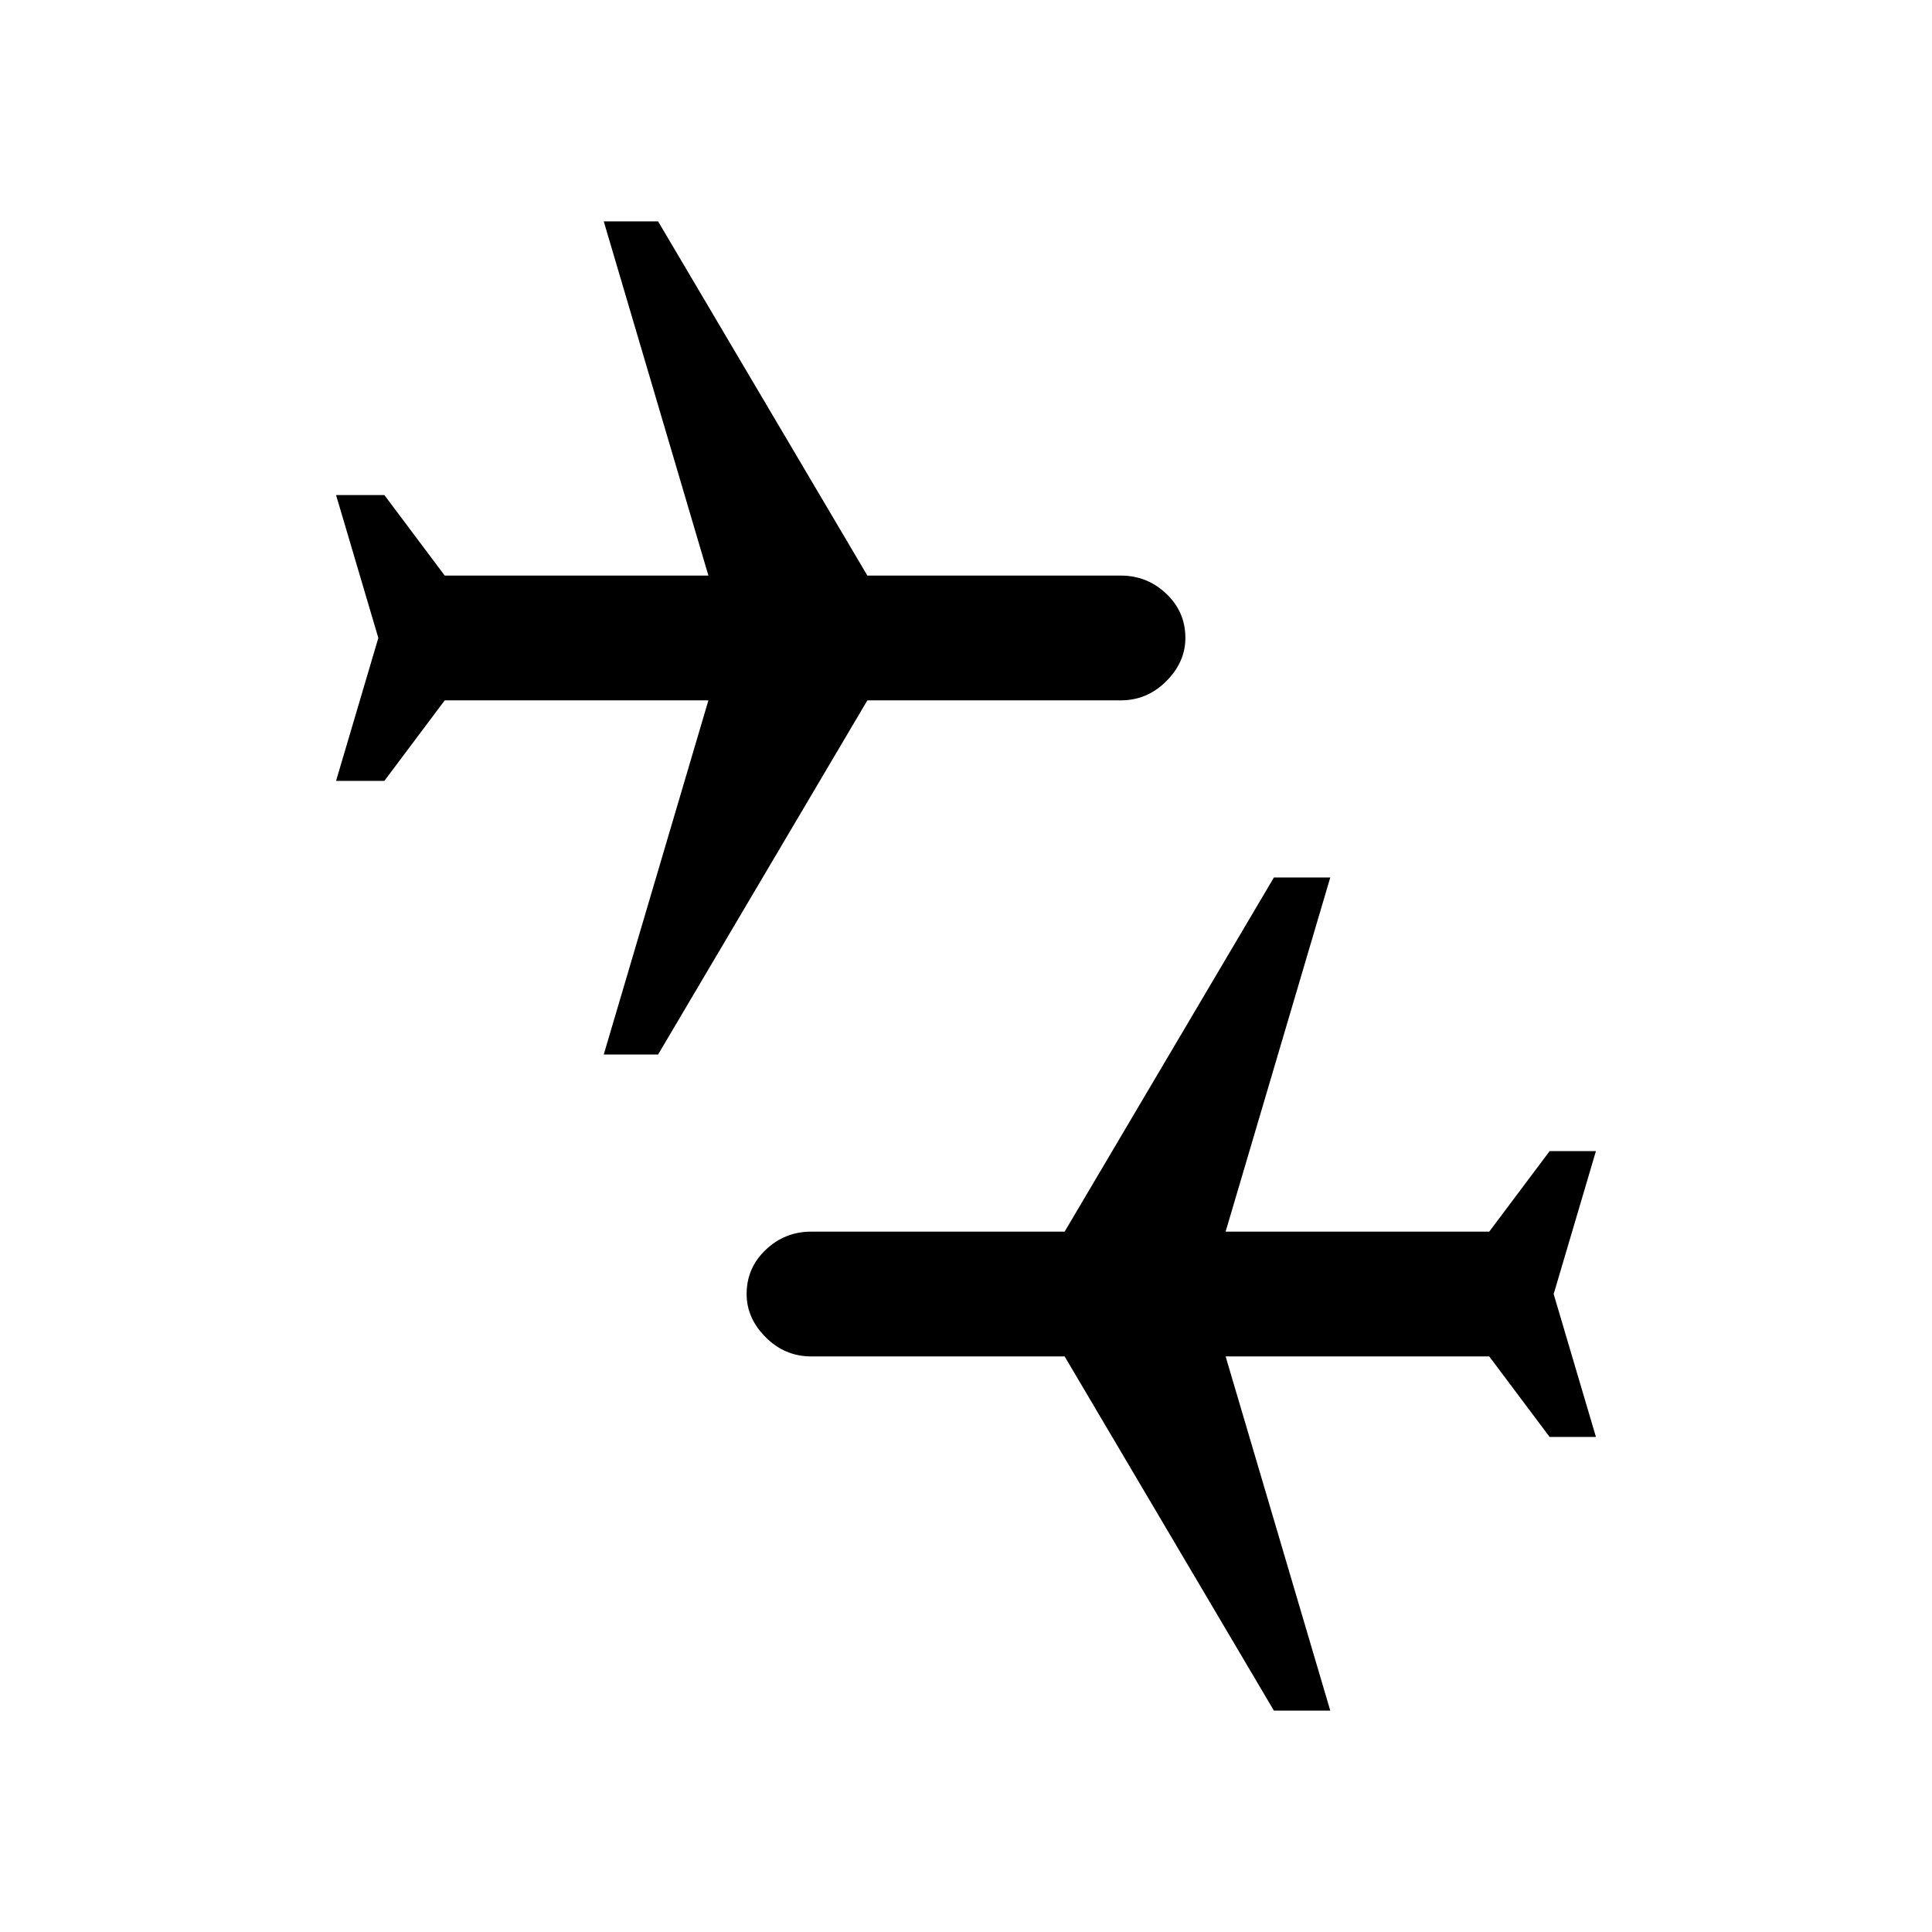 <svg xmlns="http://www.w3.org/2000/svg" height="40" width="40"><path d="M26.375 35.417 22.042 28.083H16.792Q16.25 28.083 15.854 27.688Q15.458 27.292 15.458 26.792Q15.458 26.25 15.854 25.875Q16.25 25.5 16.792 25.5H22.042L26.375 18.167H27.542L25.375 25.5H30.833L32.083 23.833H33.042L32.167 26.792L33.042 29.75H32.083L30.833 28.083H25.375L27.542 35.417ZM12.5 21.833 14.667 14.5H9.208L7.958 16.167H6.958L7.833 13.208L6.958 10.25H7.958L9.208 11.917H14.667L12.5 4.583H13.625L17.958 11.917H23.208Q23.75 11.917 24.146 12.292Q24.542 12.667 24.542 13.208Q24.542 13.708 24.146 14.104Q23.75 14.5 23.208 14.5H17.958L13.625 21.833Z"/></svg>